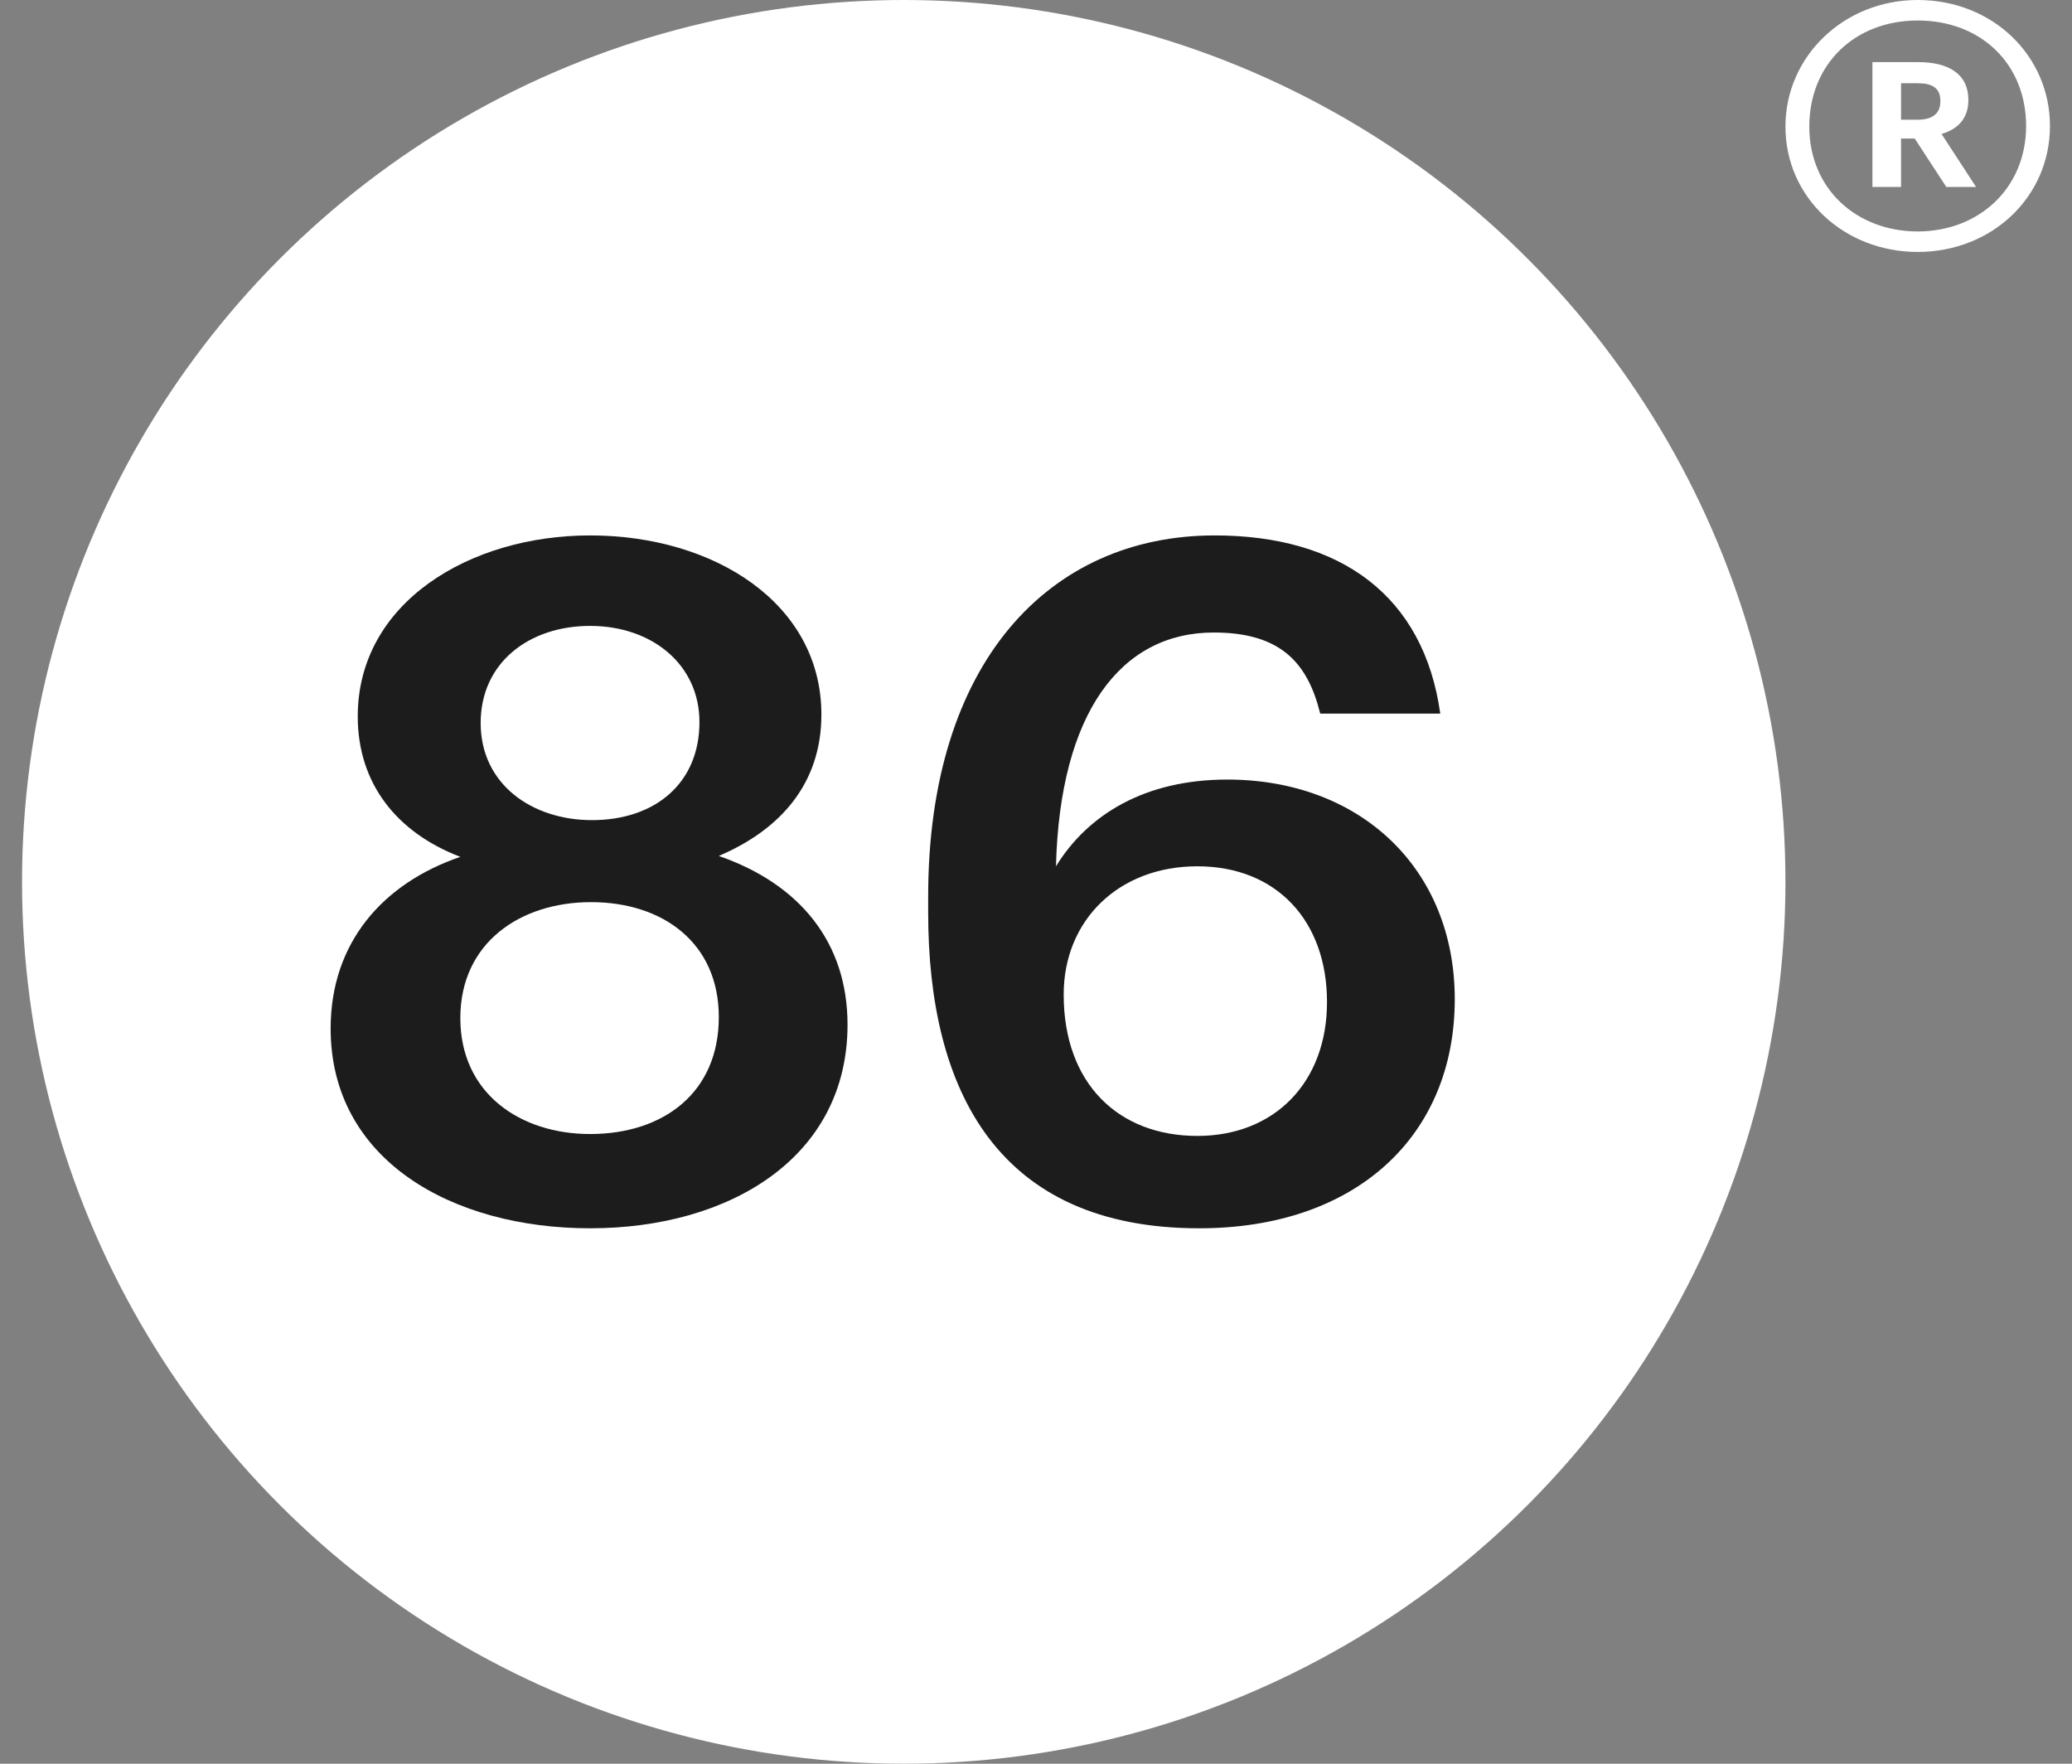 <svg width="47" height="40" viewBox="0 0 47 40" fill="none" xmlns="http://www.w3.org/2000/svg">
<rect x="0" y="0" width="47" height="40" fill="#808080" stroke="none"/>
<circle cx="20.5" cy="20" r="20" fill="white"/>
<path d="M13.385 27.857C16.546 27.857 19.225 26.254 19.225 23.239C19.225 21.379 18.149 20.053 16.305 19.412C17.71 18.813 18.632 17.766 18.632 16.205C18.632 13.682 16.195 12.143 13.385 12.143C10.662 12.143 8.115 13.661 8.115 16.248C8.115 17.766 8.993 18.878 10.442 19.433C8.686 20.032 7.5 21.379 7.5 23.325C7.5 26.318 10.267 27.857 13.385 27.857ZM13.385 25.719C11.804 25.719 10.442 24.8 10.442 23.089C10.442 21.379 11.804 20.46 13.406 20.46C15.031 20.46 16.305 21.379 16.305 23.068C16.305 24.778 15.053 25.719 13.385 25.719ZM13.428 18.6C12.067 18.6 10.903 17.787 10.903 16.397C10.903 15.029 12.001 14.195 13.385 14.195C14.79 14.195 15.866 15.072 15.866 16.376C15.866 17.766 14.856 18.6 13.428 18.6Z" fill="#1C1C1C"/>
<path d="M27.202 27.857C30.759 27.857 32.999 25.762 32.999 22.662C32.999 19.69 30.847 17.68 27.839 17.68C25.973 17.68 24.677 18.471 23.953 19.647C24.041 16.162 25.424 14.345 27.532 14.345C29.047 14.345 29.662 15.029 29.947 16.184H32.67C32.297 13.511 30.408 12.143 27.554 12.143C23.799 12.143 21.054 15.029 21.054 20.331V20.695C21.054 24.736 22.635 27.857 27.202 27.857ZM27.159 25.762C25.38 25.762 24.128 24.586 24.128 22.555C24.128 20.866 25.38 19.647 27.159 19.647C28.959 19.647 30.101 20.887 30.101 22.726C30.101 24.543 28.915 25.762 27.159 25.762Z" fill="#1C1C1C"/>
<path d="M42.473 4.24H43.122V3.142H43.432L44.149 4.24H44.824L44.041 3.038C44.392 2.935 44.649 2.702 44.649 2.275V2.262C44.649 1.681 44.203 1.409 43.514 1.409H42.473V4.24ZM43.122 2.715V1.888H43.5C43.824 1.888 44.014 1.991 44.014 2.288V2.301C44.014 2.573 43.838 2.715 43.5 2.715H43.122ZM43.5 5.249C42.122 5.249 41.041 4.292 41.041 2.87C41.041 1.461 42.068 0.465 43.5 0.465C44.932 0.465 45.959 1.448 45.959 2.857C45.959 4.266 44.892 5.249 43.5 5.249ZM43.5 5.714C45.176 5.714 46.5 4.473 46.5 2.857C46.5 1.267 45.203 0 43.5 0C41.824 0 40.5 1.28 40.5 2.87C40.5 4.486 41.838 5.714 43.5 5.714Z" fill="white"/>
</svg>
